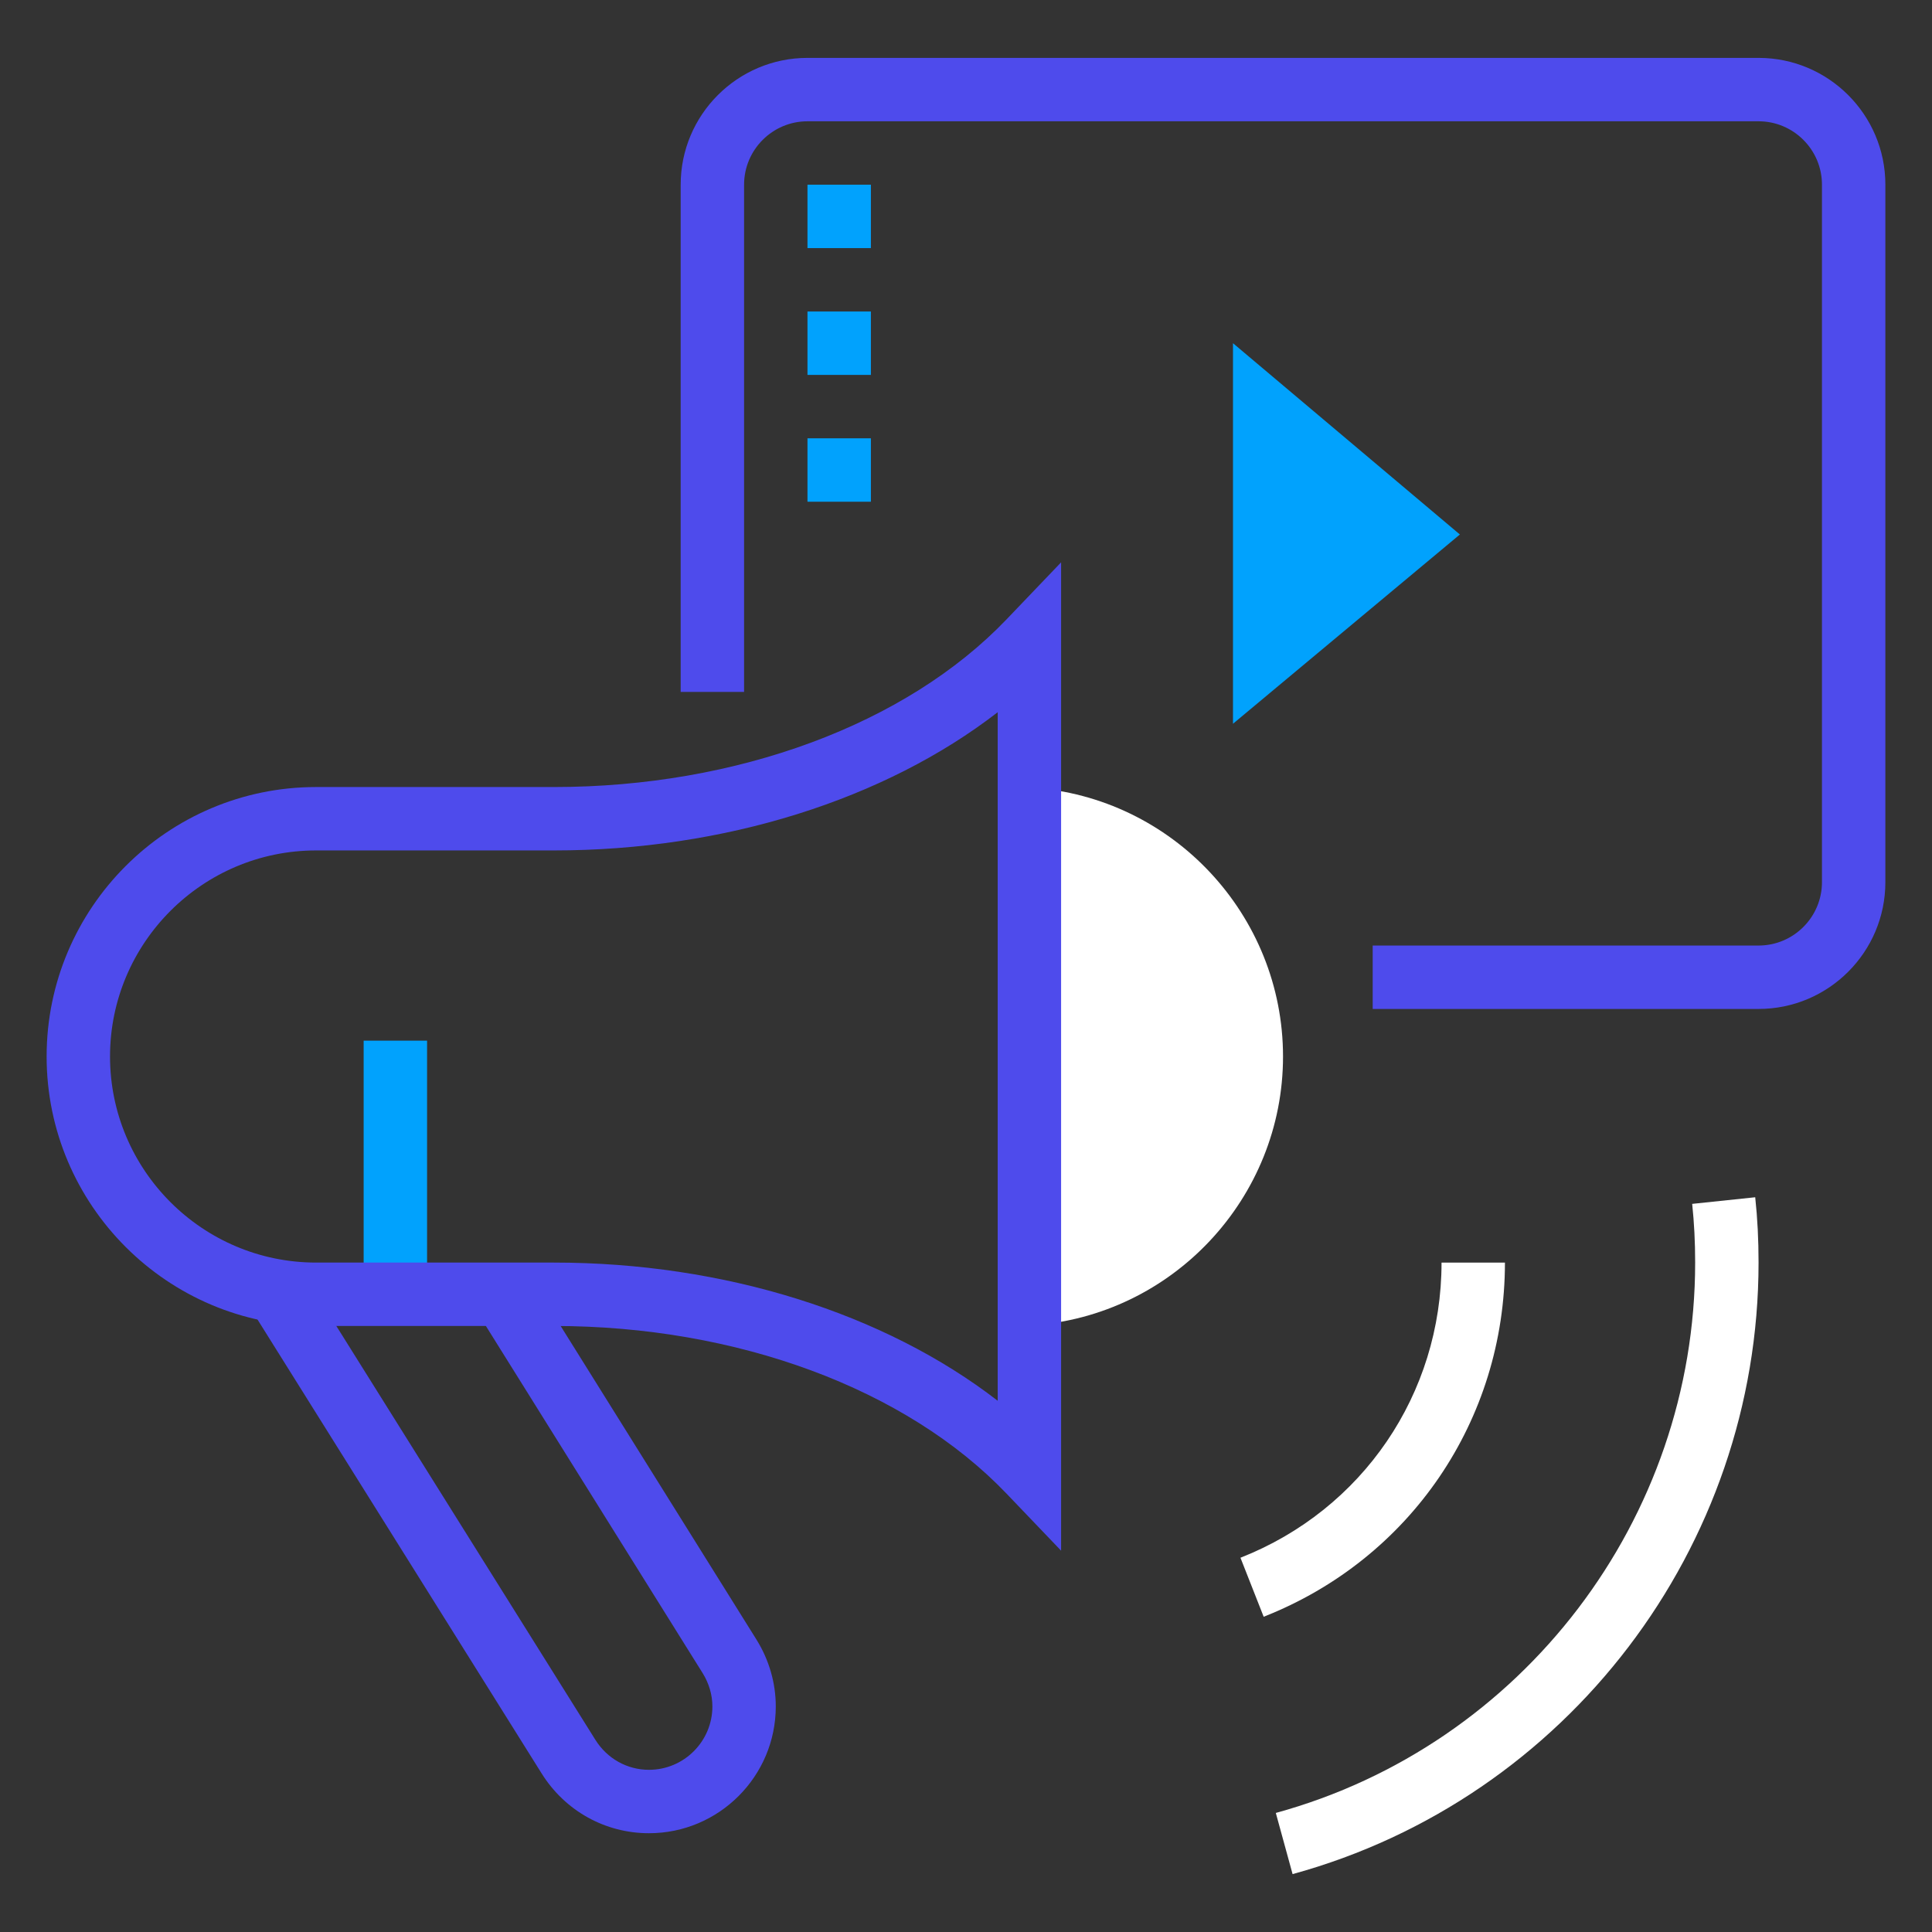 <?xml version="1.0" encoding="UTF-8"?>
<svg width="288px" height="288px" viewBox="0 0 288 288" version="1.1" xmlns="http://www.w3.org/2000/svg" xmlns:xlink="http://www.w3.org/1999/xlink">
    <rect x="0" y="0" width="288" height="288" fill="#333333" stroke="none"/>
    <title>Artboard 16@1.5x</title>
    <g id="Artboard-16" stroke="none" stroke-width="1" fill="none" fill-rule="evenodd">
        <path d="M153.761,117.41 C174.787,118.795 191.258,136.396 191.258,157.492 C191.258,178.587 174.787,196.189 153.761,197.574 L153.761,117.41 Z" id="Fill-277" fill="#FFFFFF"></path>
        <polygon id="Fill-286" fill="#01A2FD" points="54.209 192.936 63.661 192.936 63.661 155.128 54.209 155.128"></polygon>
        <path d="M262.146,150.403 L204.626,150.403 L204.626,140.951 L262.146,140.951 C267.356,140.951 271.598,136.71 271.598,131.5 L271.598,27.531 C271.598,22.321 267.356,18.08 262.146,18.08 L120.371,18.08 C115.161,18.08 110.919,22.321 110.919,27.531 L110.919,103.145 L101.468,103.145 L101.468,27.531 C101.468,17.106 109.946,8.629 120.371,8.629 L262.146,8.629 C272.572,8.629 281.049,17.106 281.049,27.531 L281.049,131.5 C281.049,141.925 272.572,150.403 262.146,150.403" id="Fill-279" fill="#4E4BEC"></path>
        <polygon id="Fill-281" fill="#01A2FD" points="120.37 55.887 129.822 55.887 129.822 46.435 120.37 46.435"></polygon>
        <polygon id="Fill-283" fill="#01A2FD" points="120.37 74.79 129.822 74.79 129.822 65.338 120.37 65.338"></polygon>
        <polygon id="Fill-284" fill="#01A2FD" points="120.37 36.984 129.822 36.984 129.822 27.532 120.37 27.532"></polygon>
        <path d="M47.12,126.774 C30.183,126.774 16.402,140.555 16.402,157.492 C16.402,174.429 30.183,188.21 47.12,188.21 L82.564,188.21 C107.951,188.21 131.867,195.774 148.725,208.811 L148.725,106.171 C131.867,119.21 107.951,126.774 82.564,126.774 L47.12,126.774 Z M158.177,231.158 L150.036,222.647 C135.069,207.002 109.848,197.661 82.564,197.661 L47.12,197.661 C24.972,197.661 6.95,179.64 6.95,157.492 C6.95,135.344 24.972,117.322 47.12,117.322 L82.564,117.322 C109.848,117.322 135.069,107.981 150.036,92.336 L158.177,83.826 L158.177,231.158 Z" id="Fill-285" fill="#4E4BEC"></path>
        <path d="M96.742,273.275 C90.207,273.275 84.225,269.943 80.737,264.359 L37.3,194.966 L45.312,189.955 L88.749,259.346 C90.501,262.153 93.487,263.823 96.742,263.823 C101.951,263.823 106.194,259.582 106.194,254.372 C106.194,252.646 105.686,250.923 104.731,249.391 L71.04,195.437 L79.061,190.434 L112.751,244.388 C114.644,247.421 115.644,250.873 115.644,254.372 C115.644,264.796 107.166,273.275 96.742,273.275" id="Fill-287" fill="#4E4BEC"></path>
        <path d="M188.374,241.007 L184.913,232.211 C203.124,225.048 214.888,207.778 214.888,188.211 L224.339,188.211 C224.339,211.692 210.222,232.413 188.374,241.007" id="Fill-288" fill="#FFFFFF"></path>
        <path d="M192.684,279.371 L190.183,270.253 C226.988,260.163 252.694,226.423 252.694,188.211 C252.694,185.117 252.551,182.34 252.251,179.46 L261.647,178.473 C261.989,181.684 262.145,184.776 262.145,188.211 C262.145,230.669 233.583,268.156 192.684,279.371" id="Fill-289" fill="#FFFFFF"></path>
        <polygon id="Fill-290" fill="#01A2FD" points="183.8 51.161 217.621 79.675 183.8 107.889"></polygon>
    </g>
</svg>